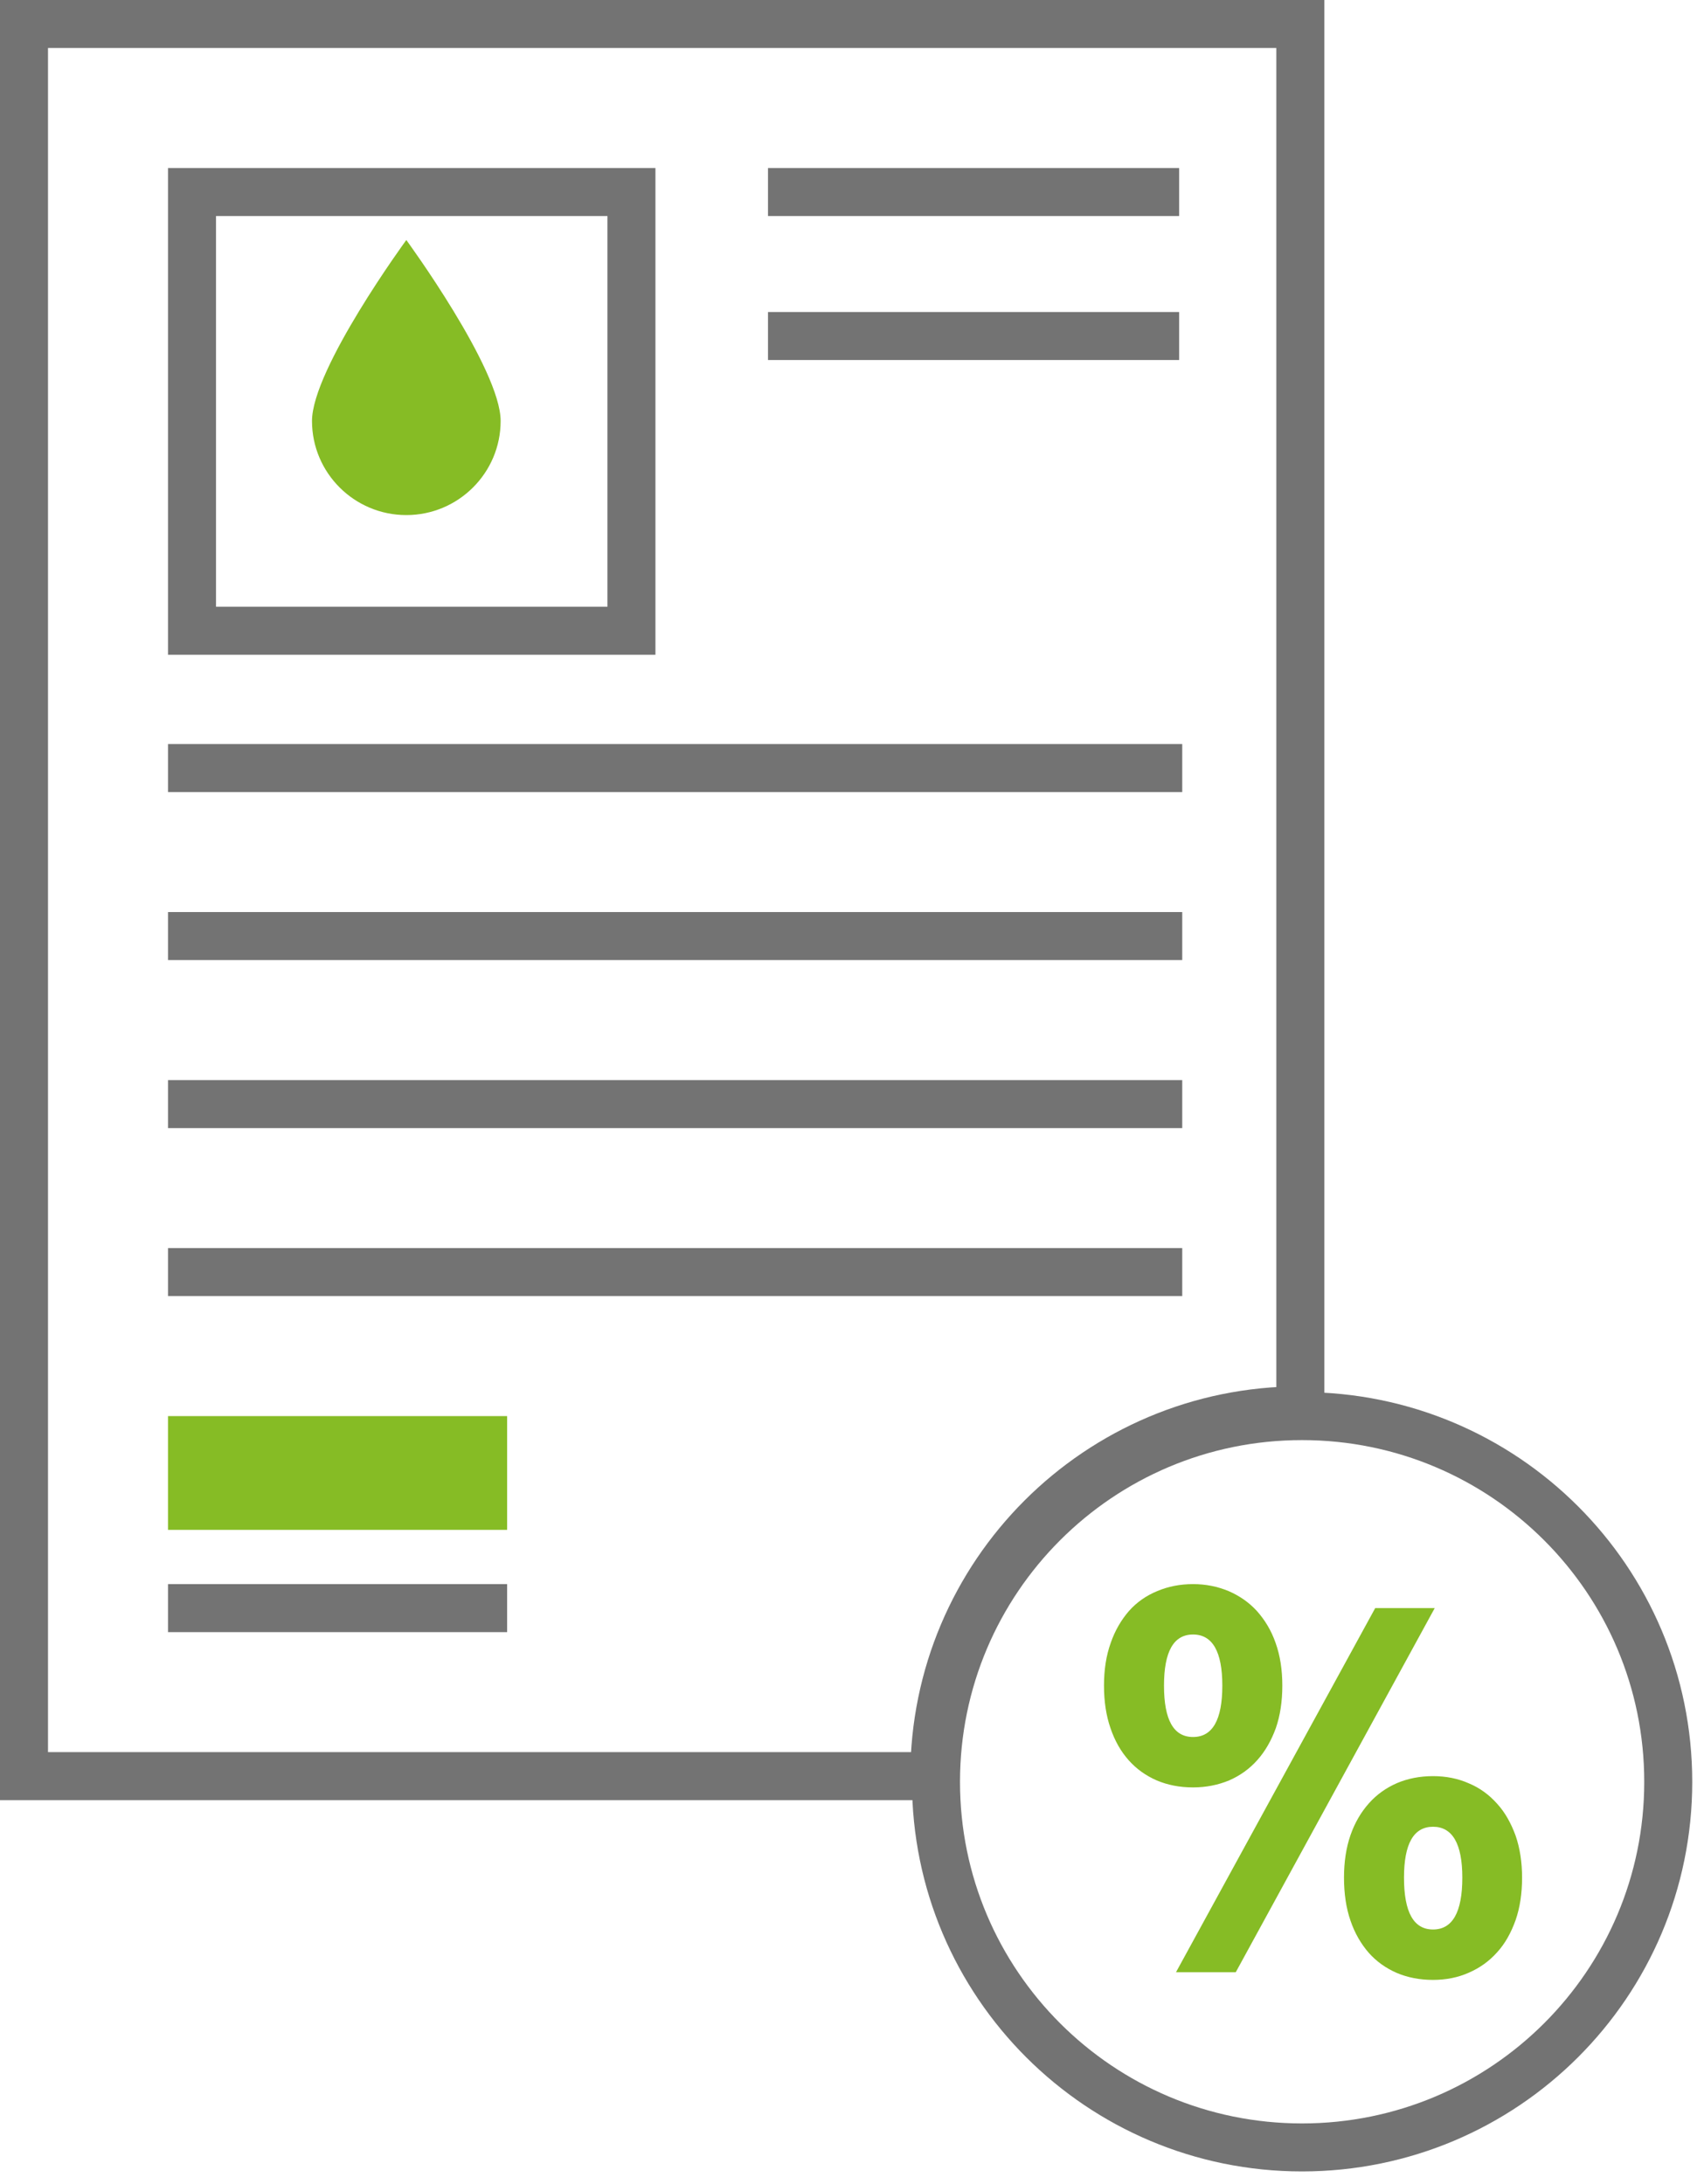 <svg xmlns="http://www.w3.org/2000/svg" width="71" height="91" viewBox="0 0 71 91"><title>Fill 1</title><path d="M20.86 17.54c0-2.17-3.93-7.54-3.93-7.54S13 15.37 13 17.54c0 2.16 1.76 3.92 3.93 3.92s3.93-1.76 3.93-3.92z" fill="#86bc25"/><path d="M8 26.28h18.31V8H8zM7 32h42.26M7 39h42.26M7 46h42.26M32 8h17.13M32 14h17.13M7 53h42.26" stroke-dasharray="0" stroke="#737373" stroke-miterlimit="50" stroke-width="2" fill="none"/><path d="M54.18 58.76V1H1v73h37.93c0-8.42 6.83-15.24 15.25-15.24zM21.13 67H7" stroke-dasharray="0" stroke="#737373" stroke-miterlimit="50" stroke-width="2" fill="none"/><path d="M48.5 70.23c0-1.42.4-2.13 1.21-2.13.81 0 1.22.71 1.22 2.13 0 1.43-.41 2.14-1.22 2.14s-1.21-.71-1.21-2.14zm3.87-3.11c-.33-.36-.72-.63-1.18-.83-.46-.19-.95-.29-1.48-.29-.54 0-1.04.1-1.49.29-.46.19-.85.46-1.18.83-.32.37-.58.81-.76 1.33-.19.53-.28 1.12-.28 1.78 0 .66.09 1.25.27 1.77.18.53.43.97.76 1.34.32.36.71.64 1.17.84.45.19.95.29 1.51.29.54 0 1.04-.1 1.5-.29.46-.2.85-.48 1.18-.85.33-.37.58-.81.77-1.33.18-.52.27-1.11.27-1.77 0-.66-.09-1.25-.28-1.78-.18-.52-.45-.96-.78-1.33zm7.41-.12l-8.29 15.17H49L57.3 67zM58.5 78.23c0-1.41.4-2.12 1.21-2.12.81 0 1.22.71 1.22 2.12 0 1.44-.41 2.16-1.22 2.16s-1.21-.72-1.21-2.16zm3.88-3.08c-.33-.37-.72-.66-1.18-.85-.45-.2-.95-.3-1.49-.3-.55 0-1.05.1-1.5.29-.46.2-.85.48-1.17.84-.33.37-.59.81-.77 1.33-.18.52-.27 1.11-.27 1.77 0 .67.09 1.27.27 1.79.18.53.44.97.76 1.34.32.36.71.64 1.17.84.45.19.95.29 1.51.29.54 0 1.04-.1 1.49-.3.46-.2.85-.48 1.18-.85.33-.36.58-.81.77-1.34.18-.52.27-1.11.27-1.77 0-.64-.09-1.23-.27-1.75-.19-.52-.44-.97-.77-1.33z" fill="#86bc25"/><path d="M69.51 74.24c0-8.42-6.83-15.24-15.26-15.24C45.83 59 39 65.82 39 74.24c0 8.41 6.83 15.23 15.25 15.23 8.43 0 15.26-6.82 15.26-15.23z" stroke-dasharray="0" stroke="#737373" stroke-miterlimit="50" stroke-width="2" fill="none"/><path d="M7 63.74h14.13V59H7z" fill="#86bc25"/></svg>